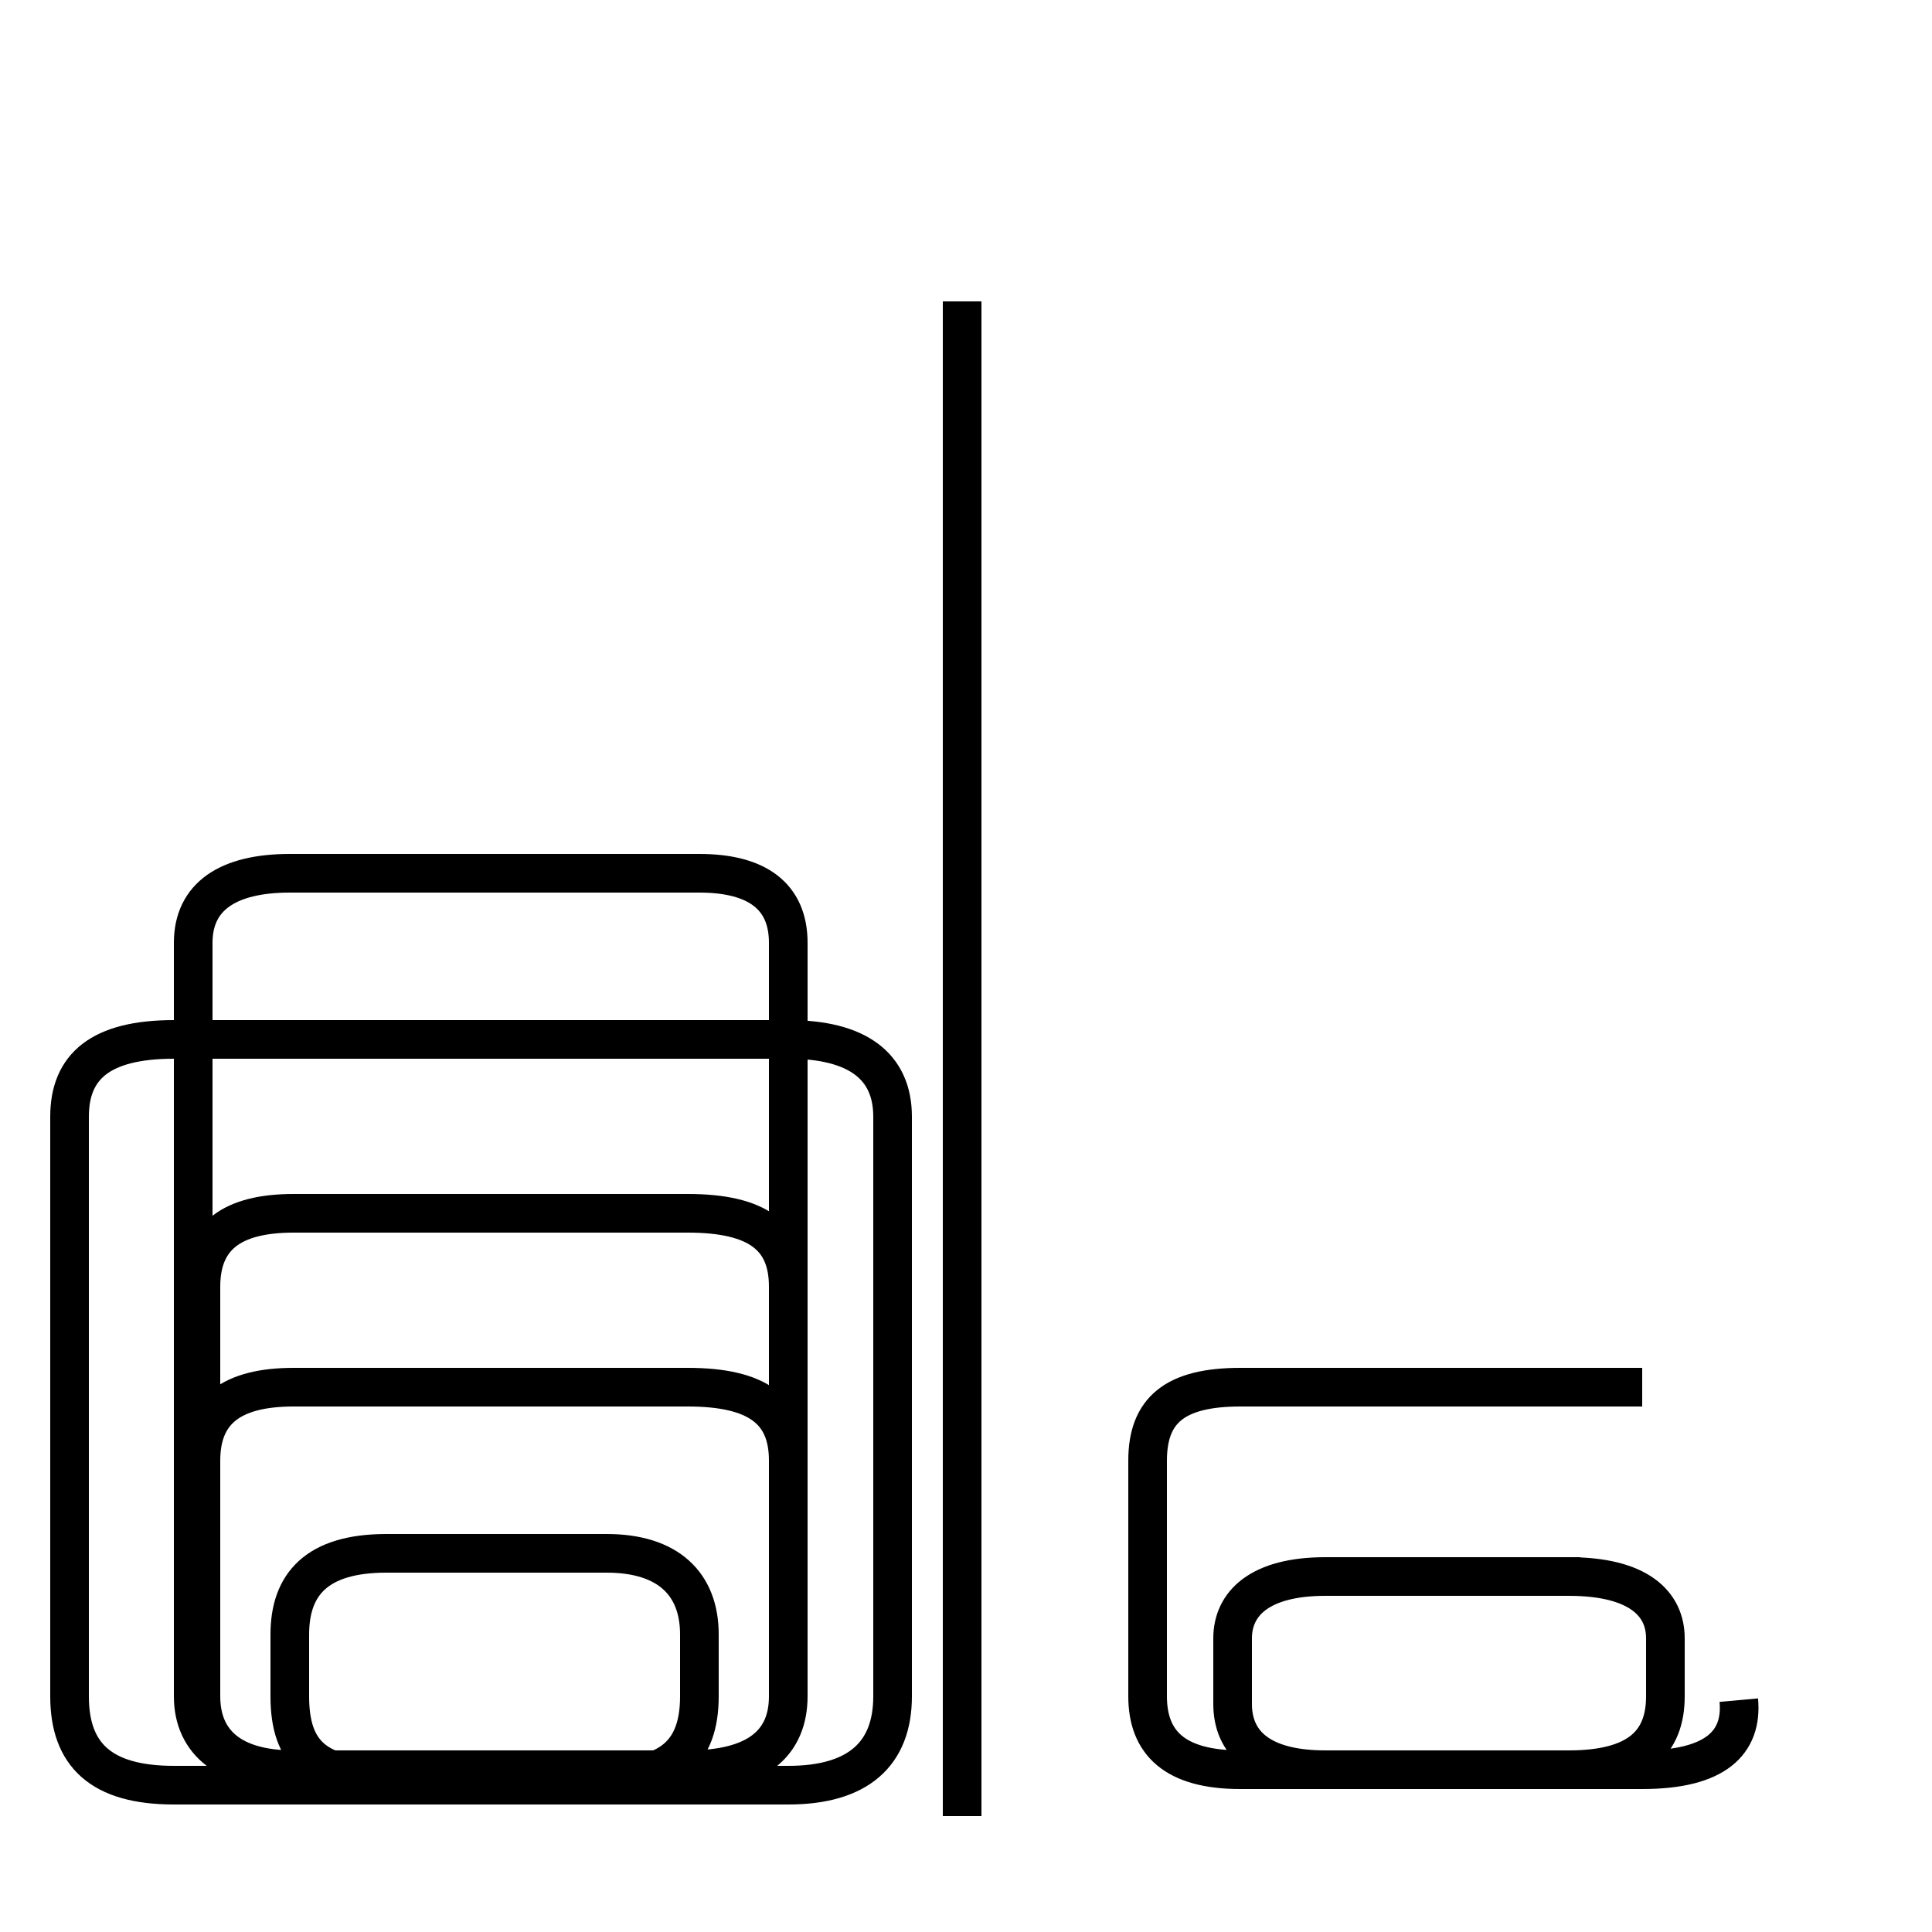 <?xml version='1.0' encoding='utf8'?>
<svg viewBox="0.0 -6.0 50.0 50.0" version="1.1" xmlns="http://www.w3.org/2000/svg">
<rect x="0.0" y="-6.0" width="50.0" height="50.0" fill="#808080" stroke="none"/>
<rect x="-1000" y="-1000" width="2000" height="2000" stroke="white" fill="white"/>
<g style="fill:white;stroke:#000000;  stroke-width:1">
<path d="M 24.9 3.0 L 24.9 -36.2 M 10.0 2.0 L 15.7 2.0 C 17.3 2.0 18.1 1.4 18.1 -0.1 L 18.1 -1.7 C 18.1 -3.0 17.3 -3.8 15.7 -3.8 L 10.0 -3.8 C 8.2 -3.8 7.5 -3.0 7.5 -1.7 L 7.5 -0.1 C 7.5 1.4 8.2 2.0 10.0 2.0 Z M 17.8 -8.1 L 7.6 -8.1 C 6.0 -8.1 5.2 -7.5 5.2 -6.2 L 5.2 -0.1 C 5.2 1.1 6.0 1.8 7.6 1.8 L 17.8 1.8 C 19.6 1.8 20.4 1.1 20.4 -0.1 L 20.4 -6.2 C 20.4 -7.5 19.6 -8.1 17.8 -8.1 Z M 17.8 -12.6 L 7.6 -12.6 C 6.0 -12.6 5.2 -12.0 5.2 -10.7 L 5.2 -0.1 C 5.2 1.1 6.0 1.8 7.6 1.8 L 17.8 1.8 C 19.6 1.8 20.4 1.1 20.4 -0.1 L 20.4 -10.7 C 20.4 -12.0 19.6 -12.6 17.8 -12.6 Z M 20.4 -17.1 L 4.5 -17.1 C 2.6 -17.1 1.8 -16.4 1.8 -15.1 L 1.8 -0.1 C 1.8 1.4 2.6 2.2 4.5 2.2 L 20.4 2.2 C 22.2 2.2 23.1 1.4 23.1 -0.1 L 23.1 -15.1 C 23.1 -16.4 22.2 -17.1 20.4 -17.1 Z M 18.1 -21.4 L 7.5 -21.4 C 5.9 -21.4 5.0 -20.8 5.0 -19.6 L 5.0 -0.1 C 5.0 1.1 5.9 1.8 7.5 1.8 L 18.1 1.8 C 19.6 1.8 20.4 1.1 20.4 -0.1 L 20.4 -19.6 C 20.4 -20.8 19.6 -21.4 18.1 -21.4 Z M 40.9 -3.2 L 34.3 -3.2 C 32.6 -3.2 31.9 -2.5 31.9 -1.6 L 31.9 0.1 C 31.9 1.1 32.6 1.8 34.3 1.8 L 40.6 1.8 C 42.4 1.8 43.1 1.1 43.1 -0.1 L 43.1 -1.6 C 43.1 -2.5 42.4 -3.2 40.6 -3.2 Z M 42.5 -8.1 L 32.1 -8.1 C 30.4 -8.1 29.7 -7.5 29.7 -6.2 L 29.7 -0.1 C 29.7 1.1 30.4 1.8 32.1 1.8 L 42.5 1.8 C 44.4 1.8 45.1 1.1 45." transform="translate(0.0 38.0)" />
</g>
</svg>